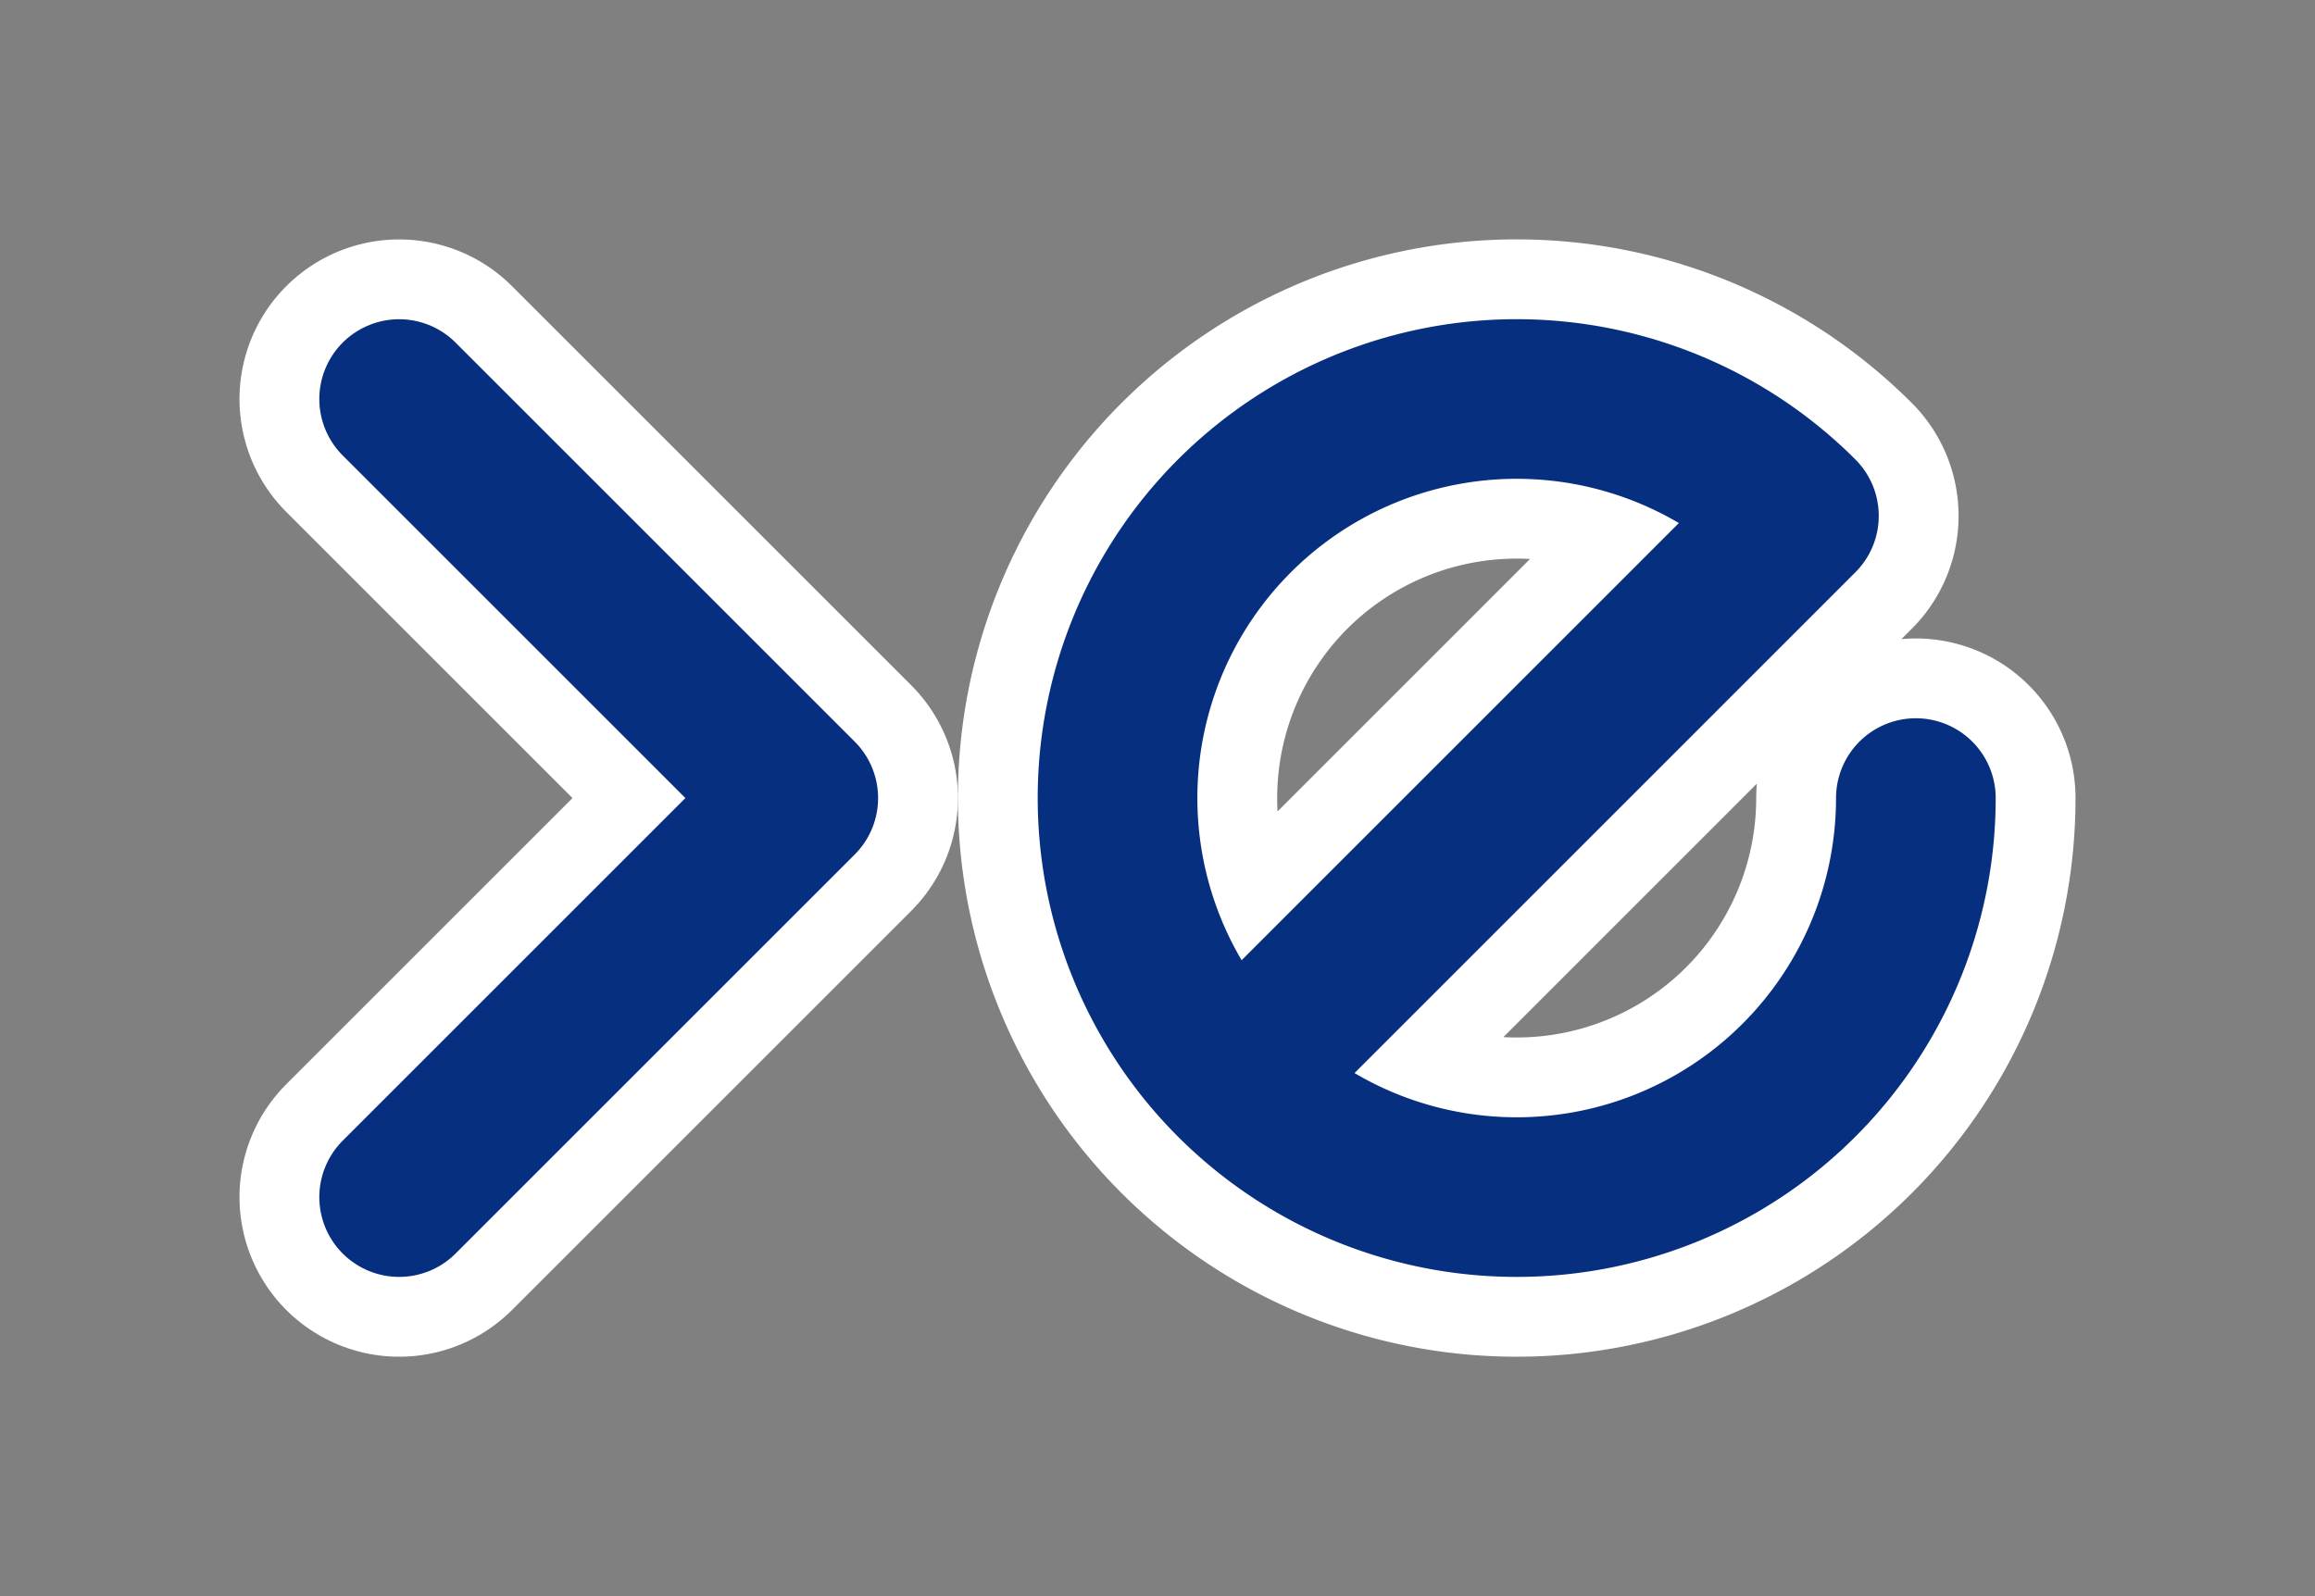 <?xml version="1.0" encoding="UTF-8" standalone="no"?>
<!-- Created with Inkscape (http://www.inkscape.org/) -->

<svg
   width="29mm"
   height="20mm"
   viewBox="0 0 29 20"
   version="1.1"
   id="svg5"
   xmlns="http://www.w3.org/2000/svg"
   xmlns:svg="http://www.w3.org/2000/svg">
  <rect x="0" y="0" width="29" height="20" fill="#808080" stroke="none"/>
  <defs
     id="defs2" />
  <g
     id="layer1">
    <path
       style="fill:none;stroke:#ffffff;stroke-width:4;stroke-linecap:round;stroke-linejoin:round;stroke-miterlimit:4;stroke-dasharray:none;stroke-opacity:1"
       d="m 24,10 a 5,5 0 0 1 -4.025,4.904 5,5 0 0 1 -5.595,-2.991 5,5 0 0 1 1.842,-6.071 5,5 0 0 1 6.313,0.622 L 15.464,13.536"
       id="path825" />
    <path
       style="fill:none;stroke:#ffffff;stroke-width:4;stroke-linecap:round;stroke-linejoin:round;stroke-miterlimit:4;stroke-dasharray:none;stroke-opacity:1"
       d="m 5,5 5,5 -5,5"
       id="path827" />
    <path
       style="fill:none;stroke:#062f80;stroke-width:2;stroke-linecap:round;stroke-linejoin:round;stroke-miterlimit:4;stroke-dasharray:none;stroke-opacity:1"
       d="m 24,10 a 5,5 0 0 1 -4.025,4.904 5,5 0 0 1 -5.595,-2.991 5,5 0 0 1 1.842,-6.071 5,5 0 0 1 6.313,0.622 L 15.464,13.536"
       id="path2237" />
    <path
       style="fill:none;stroke:#062f80;stroke-width:2;stroke-linecap:round;stroke-linejoin:round;stroke-miterlimit:4;stroke-dasharray:none;stroke-opacity:1"
       d="m 5,5 5,5 -5,5"
       id="path3033" />
  </g>
</svg>
